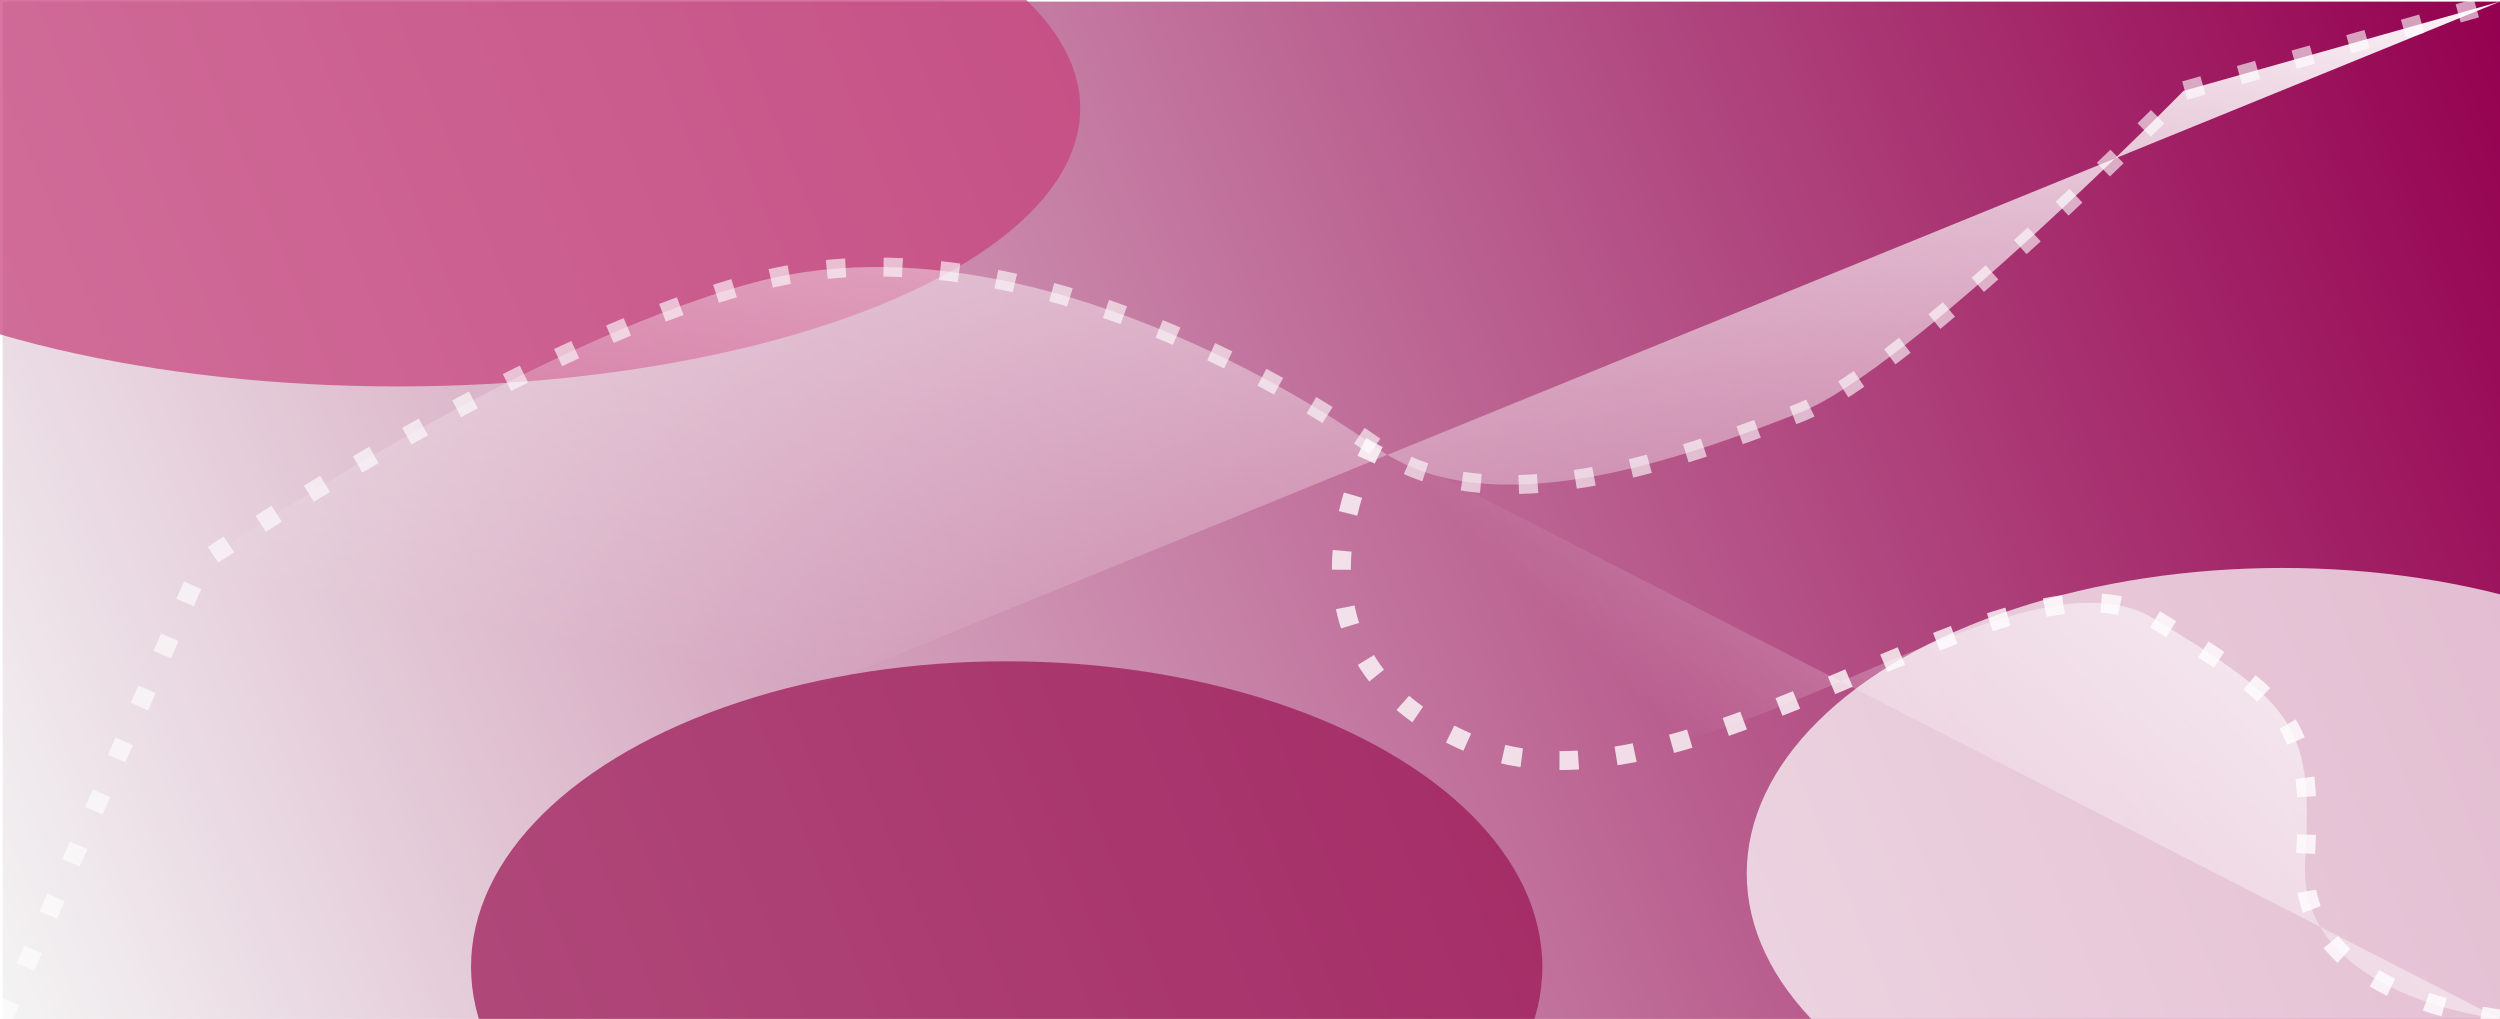 <?xml version="1.0" encoding="UTF-8" standalone="no"?>
<!-- Created with Inkscape (http://www.inkscape.org/) -->

<svg
   xmlns:dc="http://purl.org/dc/elements/1.1/"
   xmlns:cc="http://creativecommons.org/ns#"
   xmlns:rdf="http://www.w3.org/1999/02/22-rdf-syntax-ns#"
   xmlns:svg="http://www.w3.org/2000/svg"
   xmlns="http://www.w3.org/2000/svg"
   xmlns:xlink="http://www.w3.org/1999/xlink"
   xmlns:sodipodi="http://sodipodi.sourceforge.net/DTD/sodipodi-0.dtd"
   xmlns:inkscape="http://www.inkscape.org/namespaces/inkscape"
   width="660"
   height="269"
   viewBox="0 0 174.625 71.173"
   version="1.1"
   id="svg8"
   inkscape:version="0.92.2 5c3e80d, 2017-08-06"
   sodipodi:docname="backgroundUser.svg">
  <defs
     id="defs2">
    <linearGradient
       inkscape:collect="always"
       id="linearGradient1908">
      <stop
         style="stop-color:#ffffff;stop-opacity:1;"
         offset="0"
         id="stop1904" />
      <stop
         style="stop-color:#ffffff;stop-opacity:0;"
         offset="1"
         id="stop1906" />
    </linearGradient>
    <linearGradient
       inkscape:collect="always"
       id="linearGradient1898">
      <stop
         style="stop-color:#ffffff;stop-opacity:1;"
         offset="0"
         id="stop1894" />
      <stop
         style="stop-color:#ffffff;stop-opacity:0;"
         offset="1"
         id="stop1896" />
    </linearGradient>
    <linearGradient
       inkscape:collect="always"
       id="linearGradient821">
      <stop
         style="stop-color:#f4f4f4;stop-opacity:1"
         offset="0"
         id="stop817" />
      <stop
         style="stop-color:#94004f;stop-opacity:1"
         offset="1"
         id="stop819" />
    </linearGradient>
    <linearGradient
       inkscape:collect="always"
       xlink:href="#linearGradient821"
       id="linearGradient827"
       x1="0.189"
       y1="297"
       x2="174.625"
       y2="225.94"
       gradientUnits="userSpaceOnUse" />
    <filter
       inkscape:collect="always"
       style="color-interpolation-filters:sRGB"
       id="filter1867"
       x="-0.388"
       width="1.775"
       y="-0.497"
       height="1.994">
      <feGaussianBlur
         inkscape:collect="always"
         stdDeviation="9.587"
         id="feGaussianBlur1869" />
    </filter>
    <filter
       inkscape:collect="always"
       style="color-interpolation-filters:sRGB"
       id="filter1867-3"
       x="-0.388"
       width="1.775"
       y="-0.497"
       height="1.994">
      <feGaussianBlur
         inkscape:collect="always"
         stdDeviation="9.587"
         id="feGaussianBlur1869-6" />
    </filter>
    <linearGradient
       inkscape:collect="always"
       xlink:href="#linearGradient1898"
       id="linearGradient1900"
       x1="44.79"
       y1="200.049"
       x2="32.353"
       y2="269.371"
       gradientUnits="userSpaceOnUse" />
    <linearGradient
       inkscape:collect="always"
       xlink:href="#linearGradient1908"
       id="linearGradient1910"
       x1="139.473"
       y1="222.35"
       x2="101.458"
       y2="261.975"
       gradientUnits="userSpaceOnUse" />
    <filter
       inkscape:collect="always"
       style="color-interpolation-filters:sRGB"
       id="filter1867-5"
       x="-0.388"
       width="1.775"
       y="-0.497"
       height="1.994">
      <feGaussianBlur
         inkscape:collect="always"
         stdDeviation="9.587"
         id="feGaussianBlur1869-3" />
    </filter>
  </defs>
  <sodipodi:namedview
     id="base"
     pagecolor="#ffffff"
     bordercolor="#666666"
     borderopacity="1.0"
     inkscape:pageopacity="0.0"
     inkscape:pageshadow="2"
     inkscape:zoom="1.4"
     inkscape:cx="305.04635"
     inkscape:cy="137.41832"
     inkscape:document-units="mm"
     inkscape:current-layer="layer1"
     showgrid="false"
     units="px"
     inkscape:pagecheckerboard="true"
     inkscape:window-width="1600"
     inkscape:window-height="842"
     inkscape:window-x="0"
     inkscape:window-y="30"
     inkscape:window-maximized="1" />
  <g
     inkscape:label="Layer 1"
     inkscape:groupmode="layer"
     id="layer1"
     transform="translate(0,-225.827)">
    <rect
       style="fill:url(#linearGradient827);fill-opacity:1;stroke:none;stroke-width:2.646;stroke-miterlimit:4;stroke-dasharray:none;stroke-dashoffset:0;stroke-opacity:1"
       id="rect815"
       width="174.436"
       height="71.06"
       x="0.189"
       y="225.94"
       ry="0" />
    <ellipse
       style="fill:#9b1655;fill-opacity:0.721;stroke:none;stroke-width:3.458;stroke-miterlimit:4;stroke-dasharray:none;stroke-dashoffset:0;stroke-opacity:1;filter:url(#filter1867-5)"
       id="path829-5"
       cx="164.609"
       cy="282.542"
       rx="29.671"
       ry="23.151"
       transform="matrix(1.261,0,0,0.922,-137.255,32.86)" />
    <ellipse
       style="fill:#ffffff;fill-opacity:0.721;stroke:none;stroke-width:3.458;stroke-miterlimit:4;stroke-dasharray:none;stroke-dashoffset:0;stroke-opacity:1;filter:url(#filter1867)"
       id="path829"
       cx="164.609"
       cy="282.542"
       rx="29.671"
       ry="23.151"
       transform="matrix(1.261,0,0,0.922,-48.147,26.34)" />
    <ellipse
       style="fill:#c6417c;fill-opacity:0.721;stroke:none;stroke-width:3.458;stroke-miterlimit:4;stroke-dasharray:none;stroke-dashoffset:0;stroke-opacity:1;filter:url(#filter1867-3)"
       id="path829-7"
       cx="51.972"
       cy="233.5"
       rx="29.671"
       ry="23.151"
       transform="matrix(1.607,0,0,0.839,-55.748,37.489)" />
    <path
       style="fill:url(#linearGradient1900);fill-opacity:1;stroke:#ffffff;stroke-width:1.323;stroke-linecap:butt;stroke-linejoin:miter;stroke-miterlimit:4;stroke-dasharray:1.323, 2.646;stroke-dashoffset:0;stroke-opacity:0.616"
       d="M 0.189,297 14.174,265.061 c 0,0 21.734,-14.93 38.365,-19.466 16.631,-4.536 35.719,5.859 43.656,11.528 7.938,5.67 21.734,0.567 29.482,-2.457 7.749,-3.024 26.836,-22.49 26.836,-22.49 l 22.112,-6.237"
       id="path1892"
       inkscape:connector-curvature="0" />
    <path
       style="fill:url(#linearGradient1910);fill-opacity:1;stroke:#ffffff;stroke-width:1.323;stroke-linecap:butt;stroke-linejoin:miter;stroke-miterlimit:4;stroke-dasharray:1.323, 2.646;stroke-dashoffset:0;stroke-opacity:0.779"
       d="m 96.006,256.746 c 0,0 -8.315,14.552 6.615,20.978 14.93,6.426 37.798,-14.741 47.814,-8.693 10.016,6.048 11.15,7.56 10.583,17.009 C 160.451,295.488 174.625,297 174.625,297"
       id="path1902"
       inkscape:connector-curvature="0"
       sodipodi:nodetypes="csssc" />
  </g>
</svg>
